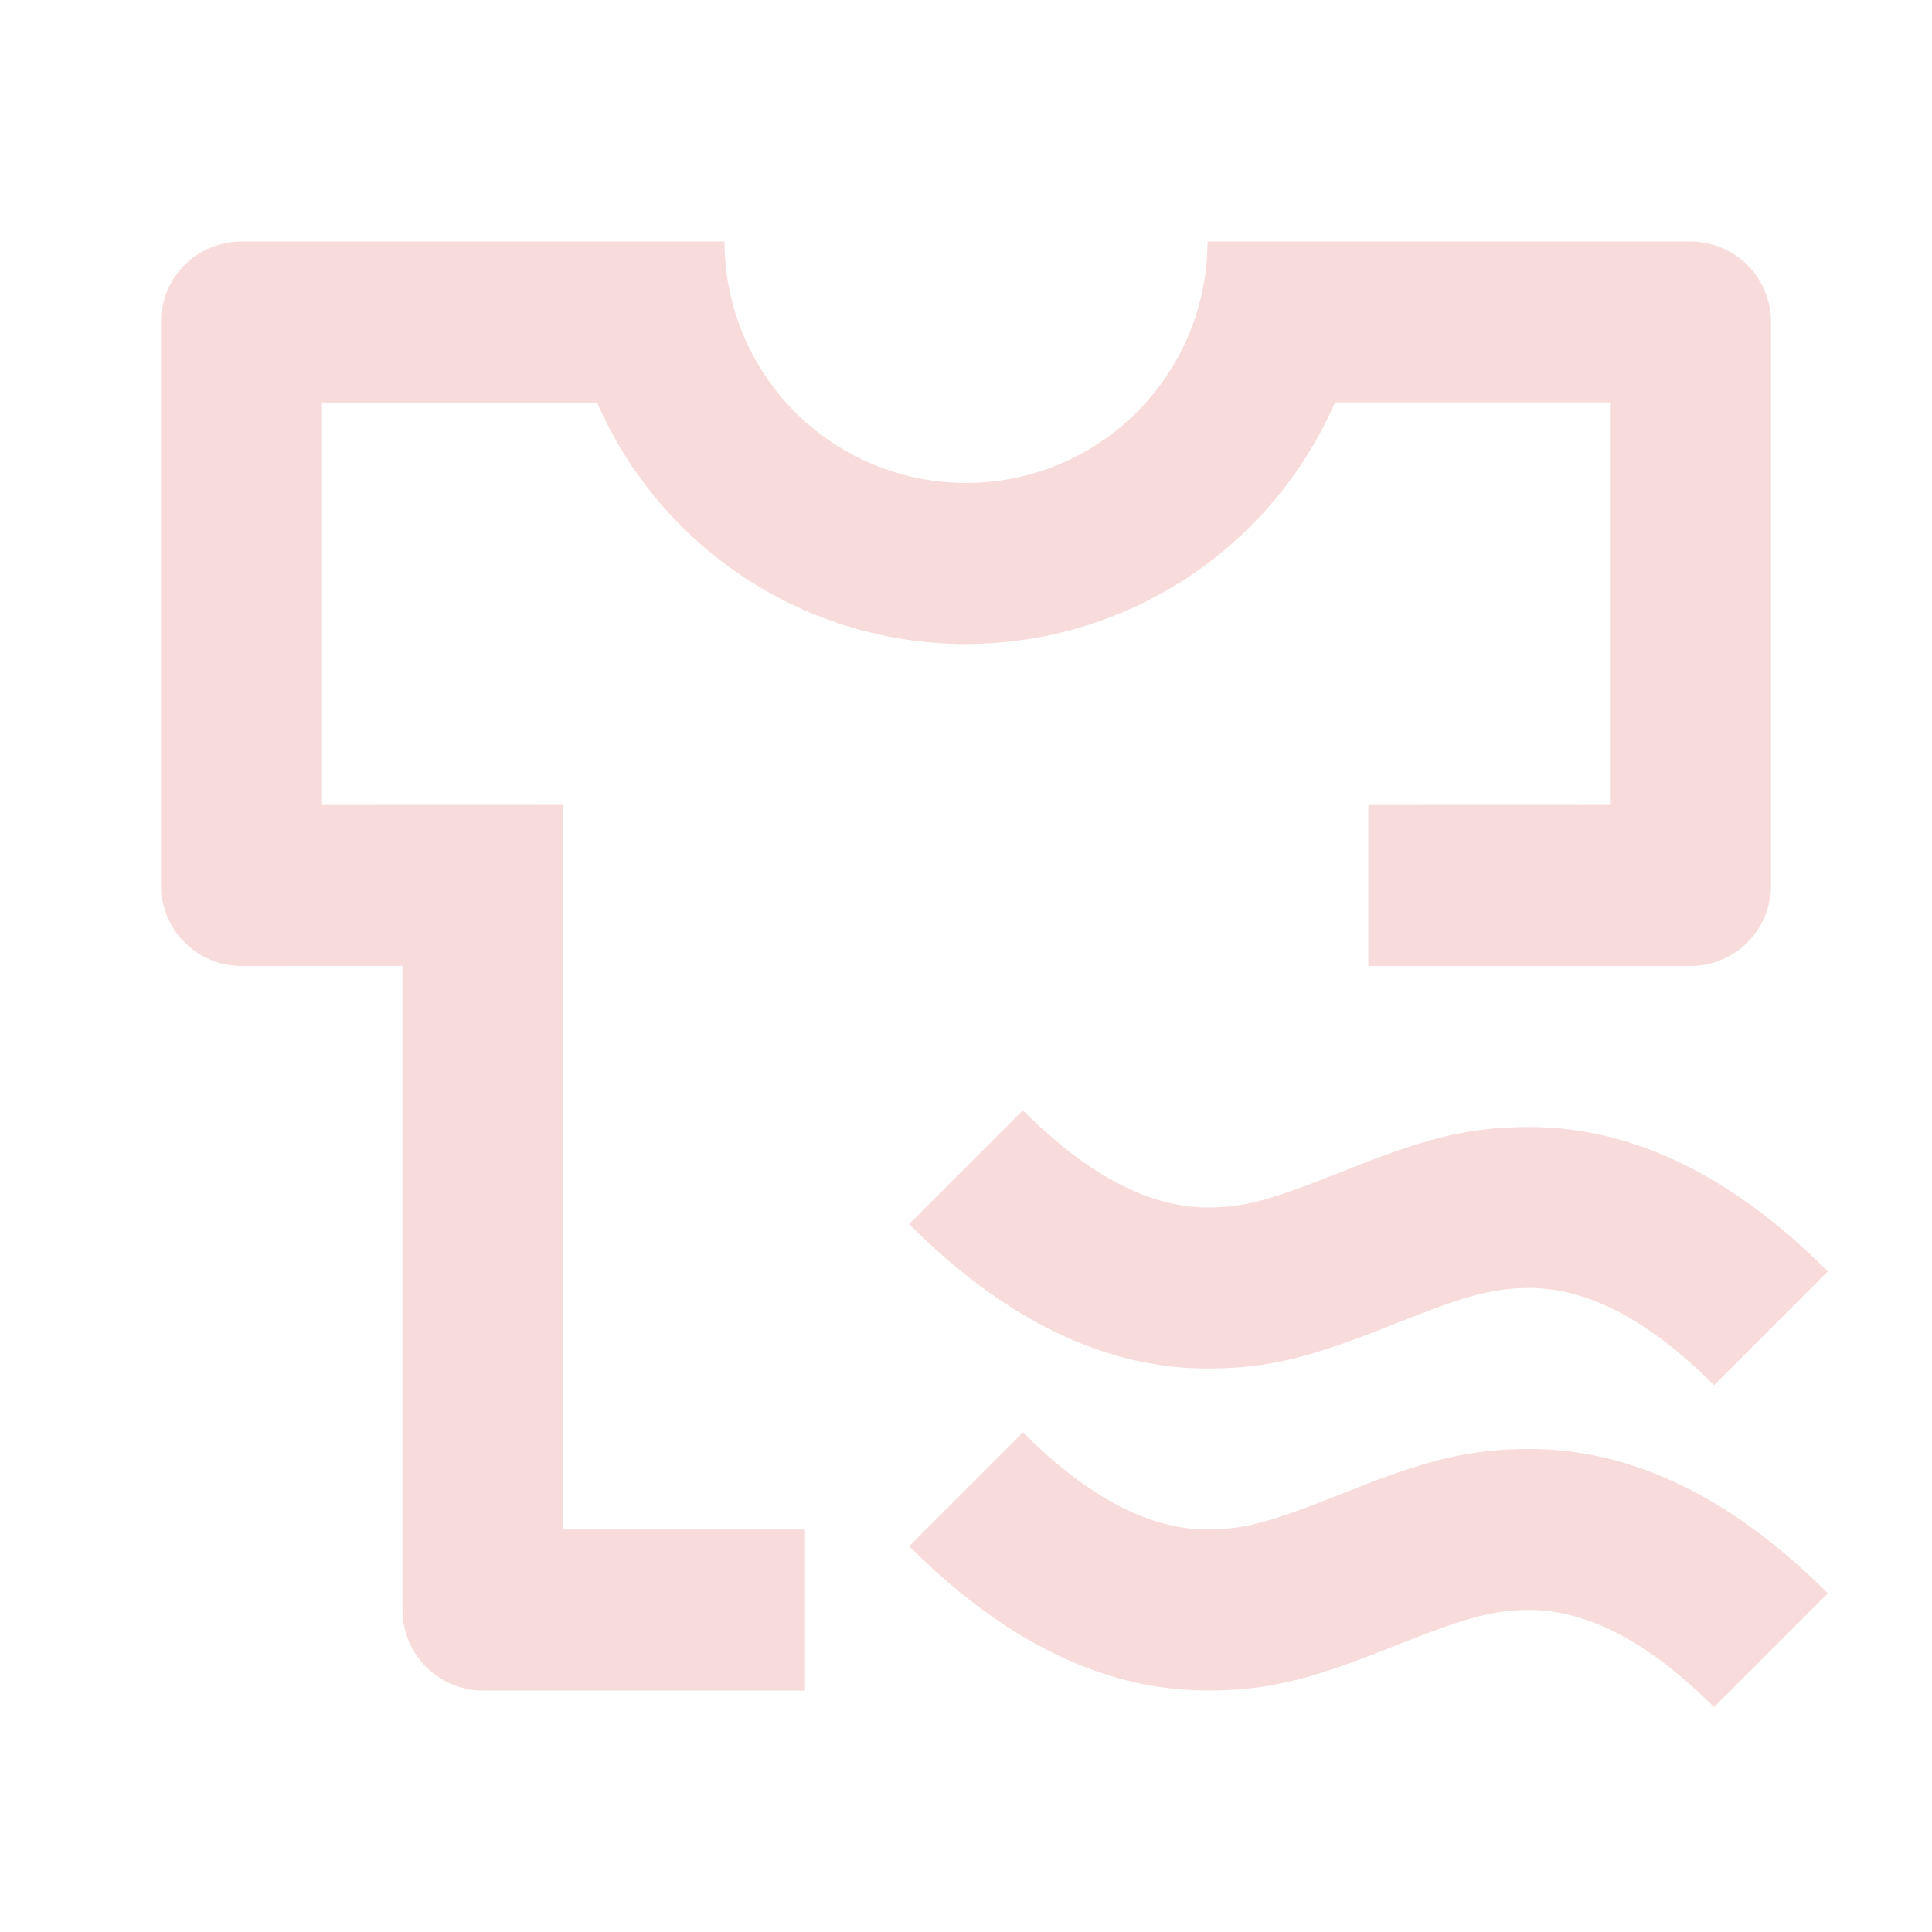 <svg width="74" height="74" viewBox="0 0 74 74" fill="none" xmlns="http://www.w3.org/2000/svg">
<path d="M39.18 54.862C41.73 57.412 44.076 58.583 46.25 58.583C47.416 58.583 48.347 58.377 50.064 57.732L51.273 57.264C54.51 55.962 56.144 55.5 58.583 55.5C62.327 55.5 65.919 57.18 69.332 60.372L70.013 61.028L65.653 65.388C63.103 62.838 60.757 61.667 58.583 61.667C57.418 61.667 56.487 61.873 54.769 62.518L53.561 62.986C50.323 64.284 48.689 64.75 46.25 64.75C42.507 64.75 38.915 63.07 35.502 59.878L34.82 59.222L39.18 54.862ZM27.75 9.25C27.75 11.703 28.725 14.056 30.459 15.791C32.194 17.525 34.547 18.5 37 18.5C39.453 18.5 41.806 17.525 43.541 15.791C45.276 14.056 46.25 11.703 46.25 9.25H64.75C65.568 9.25 66.352 9.575 66.93 10.153C67.508 10.731 67.833 11.516 67.833 12.333V33.917C67.833 34.734 67.508 35.519 66.93 36.097C66.352 36.675 65.568 37 64.75 37H52.41V30.833L61.667 30.83V15.414H51.131L51.078 15.54C49.909 18.154 48.035 20.391 45.666 22C43.297 23.61 40.527 24.527 37.666 24.651L37 24.667C34.023 24.667 31.109 23.805 28.611 22.186C26.113 20.566 24.137 18.258 22.922 15.54L22.866 15.417H12.333V30.833L21.58 30.83V58.583H30.833V64.75H18.5C17.682 64.75 16.898 64.425 16.32 63.847C15.742 63.269 15.417 62.484 15.417 61.667L15.414 36.997L9.25 37C8.432 37 7.648 36.675 7.07 36.097C6.492 35.519 6.167 34.734 6.167 33.917V12.333C6.167 11.516 6.492 10.731 7.07 10.153C7.648 9.575 8.432 9.25 9.25 9.25H27.75ZM39.18 42.528C41.73 45.078 44.076 46.25 46.25 46.25C47.416 46.25 48.347 46.043 50.064 45.399L51.273 44.93C54.51 43.629 56.144 43.167 58.583 43.167C62.327 43.167 65.919 44.847 69.332 48.038L70.013 48.695L65.653 53.055C63.103 50.505 60.757 49.333 58.583 49.333C57.418 49.333 56.487 49.54 54.769 50.184L53.561 50.653C50.323 51.951 48.689 52.417 46.25 52.417C42.507 52.417 38.915 50.736 35.502 47.545L34.82 46.888L39.18 42.528Z" fill="#F8DBDB"/>
</svg>
